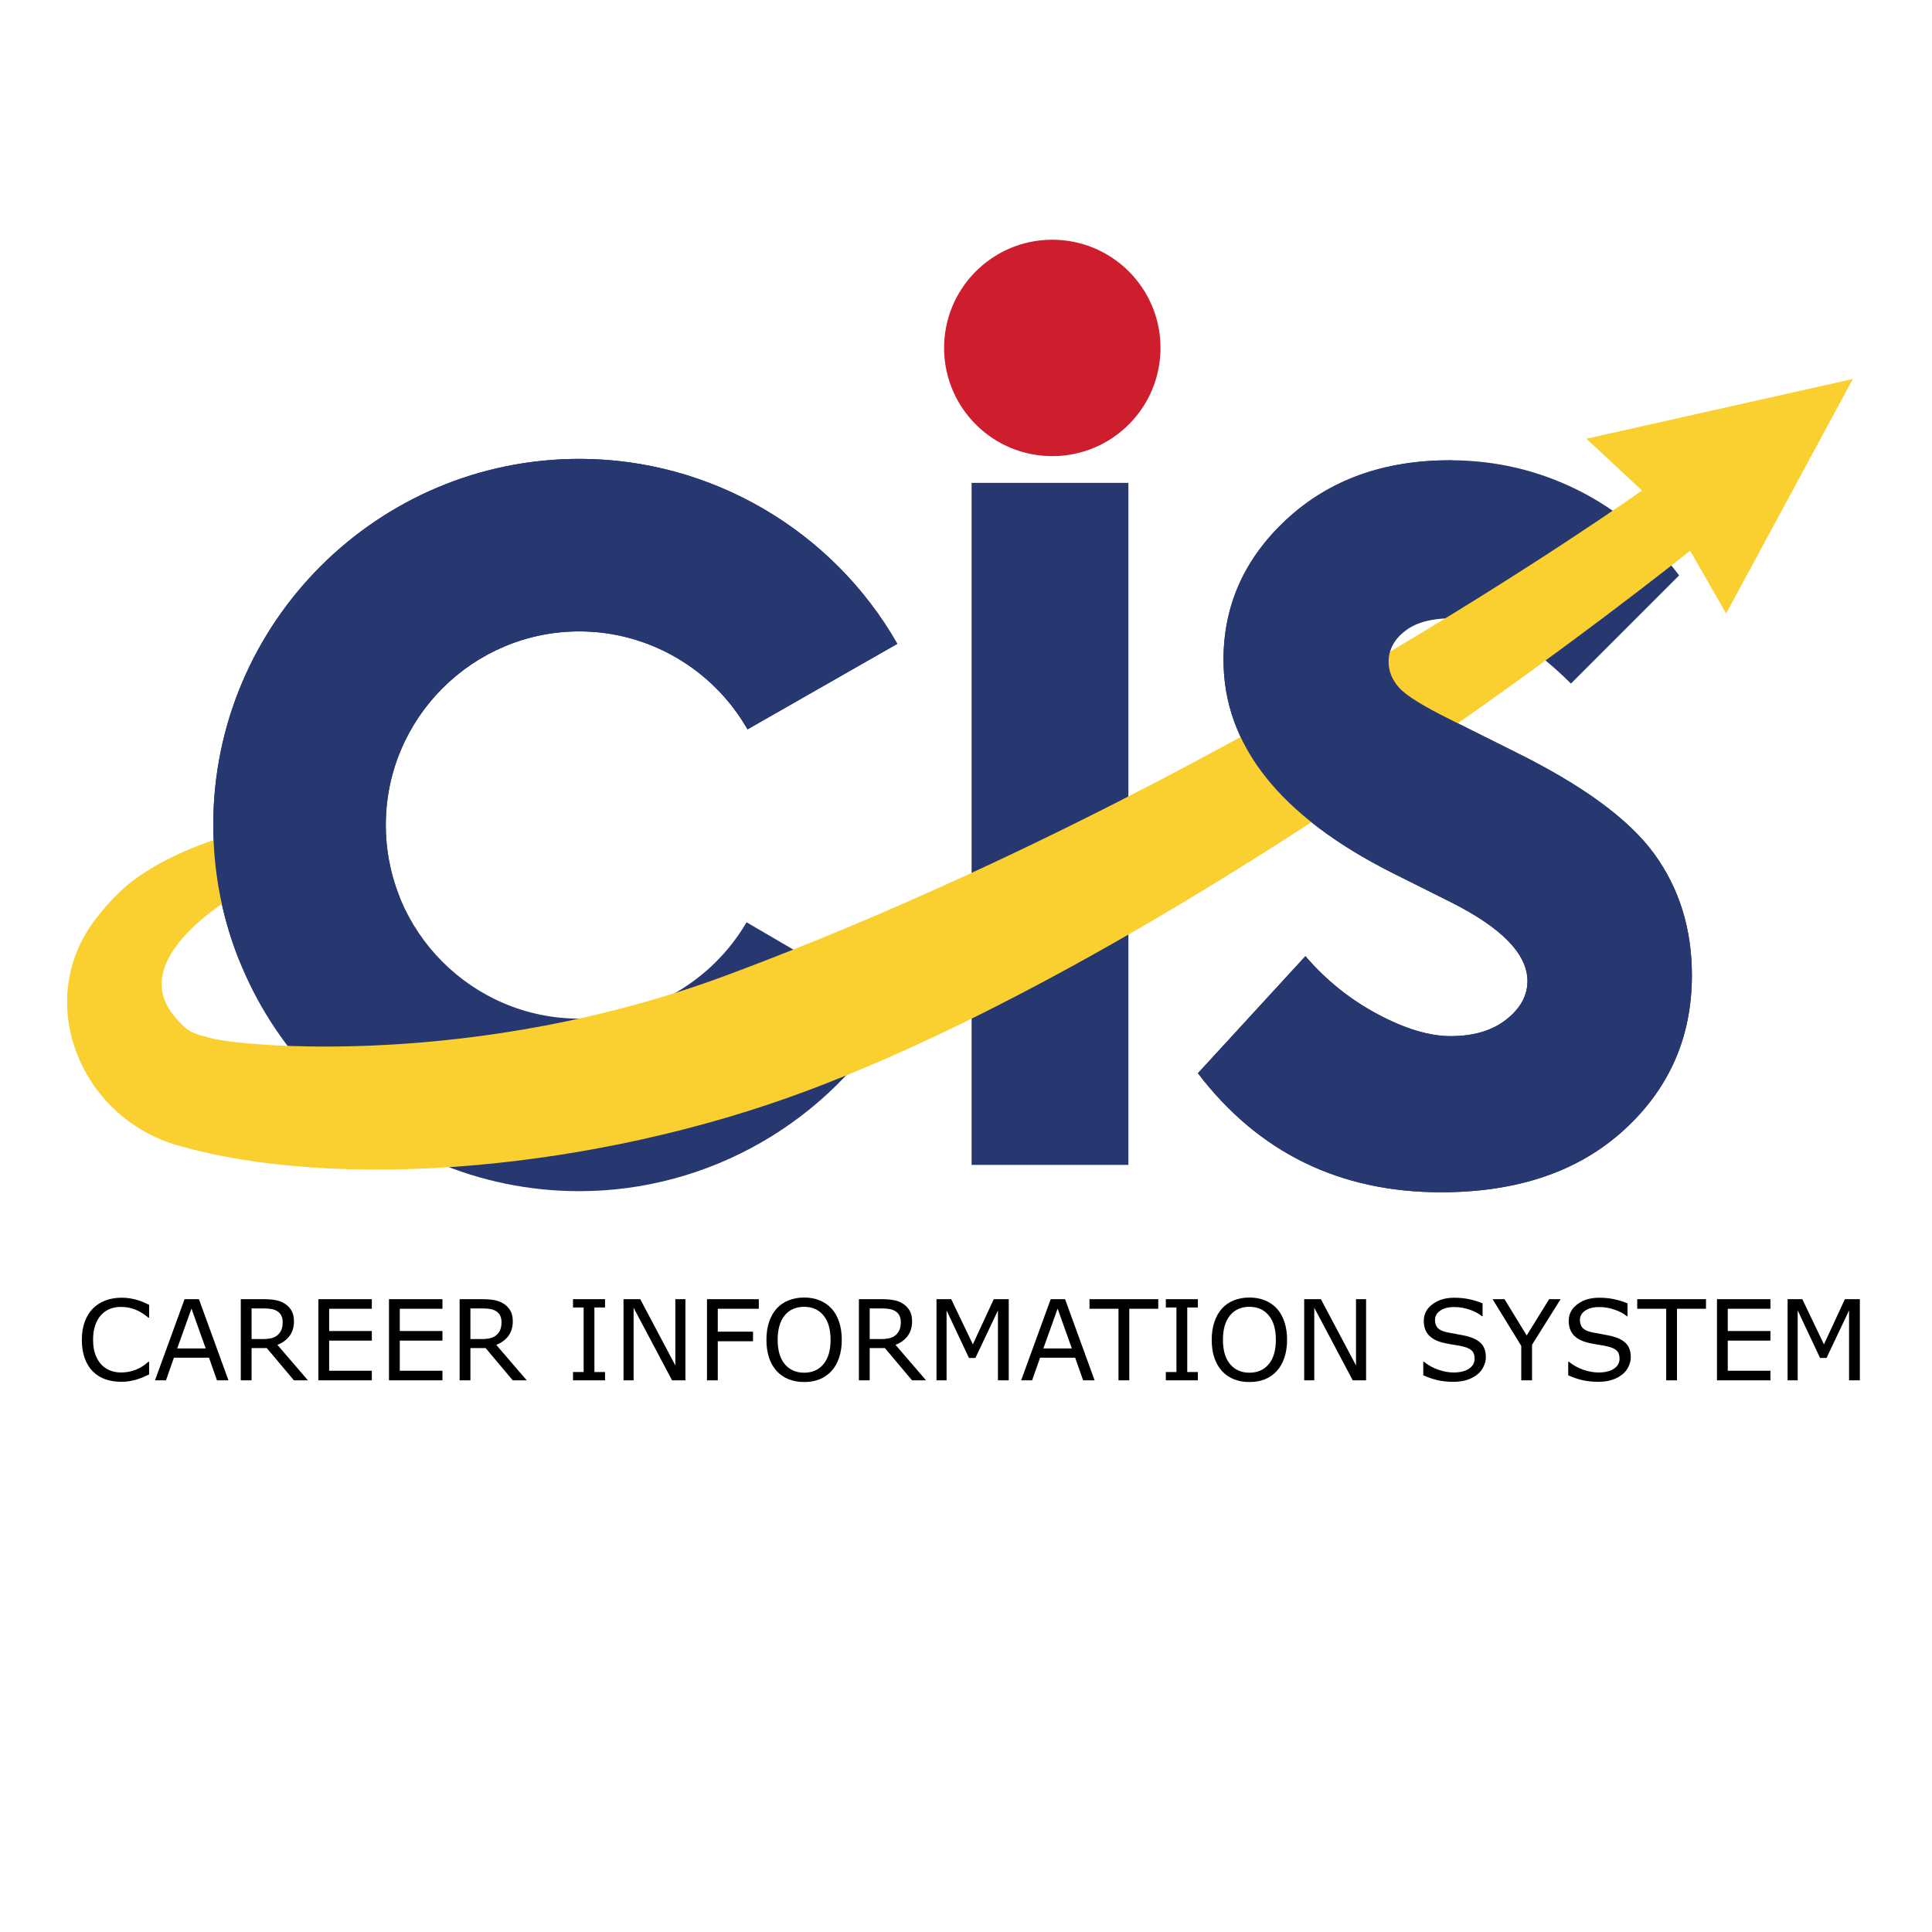 <?xml version="1.0" encoding="UTF-8" standalone="no"?>
<svg
   xmlns:dc="http://purl.org/dc/elements/1.1/"
   xmlns:cc="http://creativecommons.org/ns#"
   xmlns:rdf="http://www.w3.org/1999/02/22-rdf-syntax-ns#"
   xmlns:svg="http://www.w3.org/2000/svg"
   xmlns="http://www.w3.org/2000/svg"
   xmlns:sodipodi="http://sodipodi.sourceforge.net/DTD/sodipodi-0.dtd"
   xmlns:inkscape="http://www.inkscape.org/namespaces/inkscape"
   viewBox="0 0 187.5 187.5"
   height="200"
   width="200"
   xml:space="preserve"
   id="svg2"
   version="1.1"
   inkscape:version="0.92.1 r15371"
   sodipodi:docname="CIS Logo-Clever.svg"><sodipodi:namedview
     pagecolor="#ffffff"
     bordercolor="#666666"
     borderopacity="1"
     objecttolerance="10"
     gridtolerance="10"
     guidetolerance="10"
     inkscape:pageopacity="0"
     inkscape:pageshadow="2"
     inkscape:window-width="1920"
     inkscape:window-height="1137"
     id="namedview15"
     showgrid="false"
     inkscape:zoom="1.7442351"
     inkscape:cx="-63.223532"
     inkscape:cy="46.755109"
     inkscape:window-x="1912"
     inkscape:window-y="-8"
     inkscape:window-maximized="1"
     inkscape:current-layer="svg2"
     fit-margin-top="0"
     fit-margin-left="0"
     fit-margin-right="0"
     fit-margin-bottom="0" /><defs
     id="defs6" /><g
     transform="matrix(0.225,0,0,-0.225,-60.116,115.792)"
     id="g10"><g
       transform="scale(0.1)"
       id="g12"><path
         id="path16"
         style="fill:#273770;fill-opacity:1;fill-rule:nonzero;stroke:none"
         d="M 5168.92,8.391 C 4298.09,9.48 3590.55,718.93 3591.69,1589.76 c 1.14,870.86 710.51,1578.43 1581.34,1577.29 564.19,-0.71 1088.85,-306.44 1369.32,-797.77 l -646.3,-368.97 c -148.53,260.26 -425.94,422.19 -724,422.56 -460.48,0.59 -835.59,-373.59 -836.18,-834.08 -0.61,-460.48 373.52,-835.61 834.01,-836.181 295.43,-0.41 572.1,158.891 722.04,415.651 L 6534.59,793.02 C 6251.58,308.328 5728.25,7.648 5168.92,8.391"
         inkscape:connector-curvature="0" /><path
         id="path18"
         style="fill:#273770;fill-opacity:1;fill-rule:nonzero;stroke:none"
         d="M 7538.97,121.801 H 6862.65 V 3063.54 h 676.32 V 121.801"
         inkscape:connector-curvature="0" /><path
         id="path20"
         style="fill:#273770;fill-opacity:1;fill-rule:nonzero;stroke:none"
         d="m 9914.3,2664.29 -466.43,-466.41 c -189.49,187.66 -361.51,281.49 -516.07,281.49 -84.64,0 -150.91,-17.92 -198.74,-53.82 -47.83,-35.87 -71.74,-80.47 -71.74,-133.84 0,-40.47 15.17,-77.74 45.55,-111.79 30.36,-34.04 105.3,-80.5 224.93,-139.38 l 275.95,-137.97 c 290.75,-143.52 490.35,-289.81 598.9,-438.83 108.56,-149.05 162.84,-323.85 162.84,-524.381 0,-266.828 -97.95,-489.429 -293.88,-667.898 C 9479.61,92.981 9216.94,3.711 8887.62,3.711 8449.74,3.711 8100.15,174.828 7838.74,517.059 l 463.8,505.061 c 88.29,-103.03 191.78,-186.3 310.49,-249.768 118.66,-63.473 224.02,-95.204 315.97,-95.204 99.37,0 179.45,23.922 240.12,71.743 60.72,47.839 91.09,103.089 91.09,165.64 0,115.919 -109.47,229.039 -328.41,339.459 l -253.93,126.94 c -485.77,244.7 -728.69,551.06 -728.69,919.05 0,237.35 91.61,440.23 274.71,608.57 183.04,168.35 417.16,252.53 702.37,252.53 195.03,0 378.58,-42.77 550.61,-128.33 172.03,-85.55 317.86,-208.39 437.43,-368.46"
         inkscape:connector-curvature="0" /><path
         id="path22"
         style="fill:#f9d030;fill-opacity:1;fill-rule:nonzero;stroke:none"
         d="m 3390.47,836.512 c 0.65,-2.571 1.45,-5.711 2.02,-8 -1,2.226 -3.22,4.226 -2.02,7.937 z M 10663.7,3511.64 9514.31,3253.94 9754.38,3030.66 C 9738.22,3020.05 7925.56,1729.06 5806.9,940.039 4725.18,537.199 3719.28,631.781 3579.41,668.82 c -67.8,19.918 -93.17,16.551 -159.44,98.852 -221.19,274.648 349.77,566.568 349.77,566.568 l -1.12,237.74 c 0,0 -295.88,-58.44 -512.91,-216.51 -55.25,-40.24 -111.18,-95.26 -169.17,-170.12 -275.28,-355.178 -69,-857.901 349.1,-978.67 C 4133.94,4.91 5240.55,98.398 6157.58,443.262 7867.11,1086.16 9938.84,2753.34 9962.01,2770.83 l 155.09,-270.94 546.6,1011.75"
         inkscape:connector-curvature="0" /><path
         id="path24"
         style="fill:#273770;fill-opacity:1;fill-rule:nonzero;stroke:none"
         d="m 3688.43,1043.24 c -62.82,170.42 -97,354.55 -96.74,546.52 1.14,870.86 710.51,1578.43 1581.34,1577.29 564.19,-0.71 1088.85,-306.44 1369.32,-797.77 l -646.3,-368.97 c -148.53,260.26 -425.94,422.19 -724,422.56 -460.48,0.59 -835.59,-373.59 -836.18,-834.08 -0.15,-105.44 19.37,-206.44 55.08,-299.45 120.19,-313.231 -480.49,-848.77 -702.52,-246.1"
         inkscape:connector-curvature="0" /><path
         id="path26"
         style="fill:#273770;fill-opacity:1;fill-rule:nonzero;stroke:none"
         d="m 8733.06,2425.55 c -47.83,-35.87 -71.74,-80.47 -71.74,-133.84 0,-40.47 15.17,-77.74 45.55,-111.79 30.36,-34.04 105.3,-80.5 224.93,-139.38 l 275.95,-137.97 c 290.75,-143.52 490.35,-289.81 598.9,-438.83 108.56,-149.05 162.84,-323.85 162.84,-524.381 0,-266.828 -97.95,-489.429 -293.88,-667.898 C 9479.61,92.981 9216.94,3.711 8887.62,3.711 8449.74,3.711 8100.15,174.828 7838.74,517.059 l 463.8,505.061 c 88.29,-103.03 191.78,-186.3 310.49,-249.768 118.66,-63.473 224.02,-95.204 315.97,-95.204 99.37,0 179.45,23.922 240.12,71.743 60.72,47.839 91.09,103.089 91.09,165.64 0,115.919 -109.47,229.039 -328.41,339.459 l -253.93,126.94 c -485.77,244.7 -728.69,551.06 -728.69,919.05 0,237.35 91.61,440.23 274.71,608.57 183.04,168.35 417.16,252.53 702.37,252.53 195.03,0 -145.37,-699.63 -193.2,-735.53"
         inkscape:connector-curvature="0" /><path
         id="path28"
         style="fill:#ce1d2c;fill-opacity:1;fill-rule:nonzero;stroke:none"
         d="m 7677.1,3627.14 c -10.22,-257.64 -227.31,-458.18 -484.88,-447.93 -257.5,10.18 -458.03,227.22 -447.82,484.85 10.19,257.56 227.28,458.06 484.8,447.85 257.59,-10.16 458.12,-227.23 447.9,-484.77"
         inkscape:connector-curvature="0" /></g></g><g
     aria-label="CAREER INFORMATION SYSTEM"
     style="font-style:normal;font-variant:normal;font-weight:normal;font-stretch:normal;font-size:10.83px;line-height:0%;font-family:mELIOR;-inkscape-font-specification:'mELIOR, Normal';font-variant-ligatures:normal;font-variant-caps:normal;font-variant-numeric:normal;font-feature-settings:normal;text-align:start;letter-spacing:0px;word-spacing:0px;writing-mode:lr-tb;text-anchor:start;fill:#000000;fill-opacity:1;stroke:none;stroke-width:0.902px;stroke-linecap:butt;stroke-linejoin:miter;stroke-opacity:1"
     id="text4171"><path
       d="m 14.473,133.389 q -0.291,0.127 -0.529,0.238 -0.233,0.111 -0.613,0.233 -0.323,0.1 -0.703,0.169 -0.375,0.074 -0.83,0.074 -0.857,0 -1.56,-0.238 -0.698,-0.243 -1.216,-0.756 -0.508,-0.502 -0.793,-1.274 -0.286,-0.777 -0.286,-1.803 0,-0.973 0.275,-1.74 0.275,-0.767 0.793,-1.296 0.502,-0.513 1.211,-0.783 0.714,-0.27 1.581,-0.27 0.635,0 1.264,0.153 0.635,0.153 1.407,0.539 v 1.243 h -0.079 q -0.65,-0.545 -1.29,-0.793 -0.64,-0.249 -1.37,-0.249 -0.598,0 -1.079,0.196 -0.476,0.19 -0.851,0.598 -0.365,0.397 -0.571,1.005 -0.201,0.603 -0.201,1.396 0,0.83 0.222,1.428 0.227,0.598 0.582,0.973 0.37,0.391 0.862,0.582 0.497,0.185 1.047,0.185 0.756,0 1.417,-0.259 0.661,-0.259 1.237,-0.777 h 0.074 z"
       style="font-style:normal;font-variant:normal;font-weight:normal;font-stretch:normal;font-size:10.83px;line-height:1.25;font-family:mELIOR;-inkscape-font-specification:'mELIOR, Normal';font-variant-ligatures:normal;font-variant-caps:normal;font-variant-numeric:normal;font-feature-settings:normal;text-align:start;writing-mode:lr-tb;text-anchor:start;stroke-width:0.902px"
       id="path4492" /><path
       d="m 22.173,133.96 h -1.116 l -0.772,-2.195 h -3.406 l -0.772,2.195 h -1.063 l 2.866,-7.874 h 1.396 z m -2.21,-3.094 -1.38,-3.866 -1.385,3.866 z"
       style="font-style:normal;font-variant:normal;font-weight:normal;font-stretch:normal;font-size:10.83px;line-height:1.25;font-family:mELIOR;-inkscape-font-specification:'mELIOR, Normal';font-variant-ligatures:normal;font-variant-caps:normal;font-variant-numeric:normal;font-feature-settings:normal;text-align:start;writing-mode:lr-tb;text-anchor:start;stroke-width:0.902px"
       id="path4494" /><path
       d="m 29.883,133.96 h -1.359 l -2.633,-3.131 h -1.475 v 3.131 H 23.368 v -7.874 h 2.205 q 0.714,0 1.19,0.095 0.476,0.09 0.857,0.328 0.428,0.27 0.666,0.682 0.243,0.407 0.243,1.036 0,0.851 -0.428,1.428 -0.428,0.571 -1.179,0.862 z m -2.448,-5.658 q 0,-0.338 -0.122,-0.598 -0.116,-0.264 -0.391,-0.444 -0.227,-0.153 -0.539,-0.212 -0.312,-0.063 -0.735,-0.063 h -1.232 v 2.972 h 1.058 q 0.497,0 0.867,-0.085 0.37,-0.09 0.629,-0.328 0.238,-0.222 0.349,-0.508 0.116,-0.291 0.116,-0.735 z"
       style="font-style:normal;font-variant:normal;font-weight:normal;font-stretch:normal;font-size:10.83px;line-height:1.25;font-family:mELIOR;-inkscape-font-specification:'mELIOR, Normal';font-variant-ligatures:normal;font-variant-caps:normal;font-variant-numeric:normal;font-feature-settings:normal;text-align:start;writing-mode:lr-tb;text-anchor:start;stroke-width:0.902px"
       id="path4496" /><path
       d="m 36.086,133.96 h -5.188 v -7.874 h 5.188 v 0.931 h -4.141 v 2.158 h 4.141 v 0.931 h -4.141 v 2.924 h 4.141 z"
       style="font-style:normal;font-variant:normal;font-weight:normal;font-stretch:normal;font-size:10.83px;line-height:1.25;font-family:mELIOR;-inkscape-font-specification:'mELIOR, Normal';font-variant-ligatures:normal;font-variant-caps:normal;font-variant-numeric:normal;font-feature-settings:normal;text-align:start;writing-mode:lr-tb;text-anchor:start;stroke-width:0.902px"
       id="path4498" /><path
       d="m 42.939,133.96 h -5.188 v -7.874 h 5.188 v 0.931 h -4.141 v 2.158 h 4.141 v 0.931 h -4.141 v 2.924 h 4.141 z"
       style="font-style:normal;font-variant:normal;font-weight:normal;font-stretch:normal;font-size:10.83px;line-height:1.25;font-family:mELIOR;-inkscape-font-specification:'mELIOR, Normal';font-variant-ligatures:normal;font-variant-caps:normal;font-variant-numeric:normal;font-feature-settings:normal;text-align:start;writing-mode:lr-tb;text-anchor:start;stroke-width:0.902px"
       id="path4500" /><path
       d="m 51.12,133.96 h -1.359 l -2.633,-3.131 h -1.475 v 3.131 h -1.047 v -7.874 h 2.205 q 0.714,0 1.19,0.095 0.476,0.09 0.857,0.328 0.428,0.27 0.666,0.682 0.243,0.407 0.243,1.036 0,0.851 -0.428,1.428 -0.428,0.571 -1.179,0.862 z m -2.448,-5.658 q 0,-0.338 -0.122,-0.598 -0.116,-0.264 -0.391,-0.444 -0.227,-0.153 -0.539,-0.212 -0.312,-0.063 -0.735,-0.063 h -1.232 v 2.972 h 1.058 q 0.497,0 0.867,-0.085 0.37,-0.09 0.629,-0.328 0.238,-0.222 0.349,-0.508 0.116,-0.291 0.116,-0.735 z"
       style="font-style:normal;font-variant:normal;font-weight:normal;font-stretch:normal;font-size:10.83px;line-height:1.25;font-family:mELIOR;-inkscape-font-specification:'mELIOR, Normal';font-variant-ligatures:normal;font-variant-caps:normal;font-variant-numeric:normal;font-feature-settings:normal;text-align:start;writing-mode:lr-tb;text-anchor:start;stroke-width:0.902px"
       id="path4502" /><path
       d="M 58.719,133.96 H 55.61 v -0.804 h 1.031 v -6.266 H 55.61 v -0.804 h 3.109 v 0.804 h -1.031 v 6.266 h 1.031 z"
       style="font-style:normal;font-variant:normal;font-weight:normal;font-stretch:normal;font-size:10.83px;line-height:1.25;font-family:mELIOR;-inkscape-font-specification:'mELIOR, Normal';font-variant-ligatures:normal;font-variant-caps:normal;font-variant-numeric:normal;font-feature-settings:normal;text-align:start;writing-mode:lr-tb;text-anchor:start;stroke-width:0.902px"
       id="path4504" /><path
       d="m 66.519,133.96 h -1.296 l -3.733,-7.044 v 7.044 h -0.978 v -7.874 h 1.623 l 3.406,6.43 v -6.43 h 0.978 z"
       style="font-style:normal;font-variant:normal;font-weight:normal;font-stretch:normal;font-size:10.83px;line-height:1.25;font-family:mELIOR;-inkscape-font-specification:'mELIOR, Normal';font-variant-ligatures:normal;font-variant-caps:normal;font-variant-numeric:normal;font-feature-settings:normal;text-align:start;writing-mode:lr-tb;text-anchor:start;stroke-width:0.902px"
       id="path4506" /><path
       d="m 73.642,127.017 h -3.982 v 2.221 h 3.421 v 0.931 h -3.421 v 3.792 h -1.047 v -7.874 h 5.029 z"
       style="font-style:normal;font-variant:normal;font-weight:normal;font-stretch:normal;font-size:10.83px;line-height:1.25;font-family:mELIOR;-inkscape-font-specification:'mELIOR, Normal';font-variant-ligatures:normal;font-variant-caps:normal;font-variant-numeric:normal;font-feature-settings:normal;text-align:start;writing-mode:lr-tb;text-anchor:start;stroke-width:0.902px"
       id="path4508" /><path
       d="m 80.701,126.991 q 0.481,0.529 0.735,1.296 0.259,0.767 0.259,1.74 0,0.973 -0.264,1.745 -0.259,0.767 -0.73,1.28 -0.487,0.534 -1.153,0.804 -0.661,0.27 -1.512,0.27 -0.83,0 -1.512,-0.275 -0.677,-0.275 -1.153,-0.798 -0.476,-0.524 -0.735,-1.285 -0.254,-0.761 -0.254,-1.74 0,-0.962 0.254,-1.724 0.254,-0.767 0.74,-1.311 0.465,-0.518 1.153,-0.793 0.693,-0.275 1.507,-0.275 0.846,0 1.518,0.28 0.677,0.275 1.148,0.788 z m -0.095,3.035 q 0,-1.534 -0.687,-2.364 -0.687,-0.836 -1.877,-0.836 -1.2,0 -1.888,0.836 -0.682,0.83 -0.682,2.364 0,1.549 0.698,2.374 0.698,0.82 1.872,0.82 1.174,0 1.867,-0.82 0.698,-0.825 0.698,-2.374 z"
       style="font-style:normal;font-variant:normal;font-weight:normal;font-stretch:normal;font-size:10.83px;line-height:1.25;font-family:mELIOR;-inkscape-font-specification:'mELIOR, Normal';font-variant-ligatures:normal;font-variant-caps:normal;font-variant-numeric:normal;font-feature-settings:normal;text-align:start;writing-mode:lr-tb;text-anchor:start;stroke-width:0.902px"
       id="path4510" /><path
       d="m 89.871,133.96 h -1.359 l -2.633,-3.131 h -1.475 v 3.131 h -1.047 v -7.874 h 2.205 q 0.714,0 1.19,0.095 0.476,0.09 0.857,0.328 0.428,0.27 0.666,0.682 0.243,0.407 0.243,1.036 0,0.851 -0.428,1.428 -0.428,0.571 -1.179,0.862 z m -2.448,-5.658 q 0,-0.338 -0.122,-0.598 -0.116,-0.264 -0.391,-0.444 -0.227,-0.153 -0.539,-0.212 -0.312,-0.063 -0.735,-0.063 h -1.232 v 2.972 h 1.058 q 0.497,0 0.867,-0.085 0.37,-0.09 0.629,-0.328 0.238,-0.222 0.349,-0.508 0.116,-0.291 0.116,-0.735 z"
       style="font-style:normal;font-variant:normal;font-weight:normal;font-stretch:normal;font-size:10.83px;line-height:1.25;font-family:mELIOR;-inkscape-font-specification:'mELIOR, Normal';font-variant-ligatures:normal;font-variant-caps:normal;font-variant-numeric:normal;font-feature-settings:normal;text-align:start;writing-mode:lr-tb;text-anchor:start;stroke-width:0.902px"
       id="path4512" /><path
       d="m 97.898,133.96 h -1.047 v -6.785 l -2.189,4.617 h -0.624 l -2.173,-4.617 v 6.785 h -0.978 v -7.874 h 1.428 l 2.099,4.384 2.031,-4.384 h 1.454 z"
       style="font-style:normal;font-variant:normal;font-weight:normal;font-stretch:normal;font-size:10.83px;line-height:1.25;font-family:mELIOR;-inkscape-font-specification:'mELIOR, Normal';font-variant-ligatures:normal;font-variant-caps:normal;font-variant-numeric:normal;font-feature-settings:normal;text-align:start;writing-mode:lr-tb;text-anchor:start;stroke-width:0.902px"
       id="path4514" /><path
       d="m 106.232,133.96 h -1.116 l -0.772,-2.195 h -3.406 l -0.772,2.195 h -1.063 l 2.866,-7.874 h 1.396 z m -2.21,-3.094 -1.38,-3.866 -1.385,3.866 z"
       style="font-style:normal;font-variant:normal;font-weight:normal;font-stretch:normal;font-size:10.83px;line-height:1.25;font-family:mELIOR;-inkscape-font-specification:'mELIOR, Normal';font-variant-ligatures:normal;font-variant-caps:normal;font-variant-numeric:normal;font-feature-settings:normal;text-align:start;writing-mode:lr-tb;text-anchor:start;stroke-width:0.902px"
       id="path4516" /><path
       d="m 112.409,127.017 h -2.813 v 6.943 h -1.047 v -6.943 h -2.813 v -0.931 h 6.674 z"
       style="font-style:normal;font-variant:normal;font-weight:normal;font-stretch:normal;font-size:10.83px;line-height:1.25;font-family:mELIOR;-inkscape-font-specification:'mELIOR, Normal';font-variant-ligatures:normal;font-variant-caps:normal;font-variant-numeric:normal;font-feature-settings:normal;text-align:start;writing-mode:lr-tb;text-anchor:start;stroke-width:0.902px"
       id="path4518" /><path
       d="m 116.253,133.96 h -3.109 v -0.804 h 1.031 v -6.266 h -1.031 v -0.804 h 3.109 v 0.804 h -1.031 v 6.266 h 1.031 z"
       style="font-style:normal;font-variant:normal;font-weight:normal;font-stretch:normal;font-size:10.83px;line-height:1.25;font-family:mELIOR;-inkscape-font-specification:'mELIOR, Normal';font-variant-ligatures:normal;font-variant-caps:normal;font-variant-numeric:normal;font-feature-settings:normal;text-align:start;writing-mode:lr-tb;text-anchor:start;stroke-width:0.902px"
       id="path4520" /><path
       d="m 123.916,126.991 q 0.481,0.529 0.735,1.296 0.259,0.767 0.259,1.74 0,0.973 -0.264,1.745 -0.259,0.767 -0.73,1.28 -0.486,0.534 -1.153,0.804 -0.661,0.27 -1.512,0.27 -0.83,0 -1.512,-0.275 -0.677,-0.275 -1.153,-0.798 -0.476,-0.524 -0.735,-1.285 -0.254,-0.761 -0.254,-1.74 0,-0.962 0.254,-1.724 0.254,-0.767 0.74,-1.311 0.465,-0.518 1.153,-0.793 0.693,-0.275 1.507,-0.275 0.846,0 1.518,0.28 0.677,0.275 1.148,0.788 z m -0.095,3.035 q 0,-1.534 -0.687,-2.364 -0.687,-0.836 -1.877,-0.836 -1.2,0 -1.888,0.836 -0.682,0.83 -0.682,2.364 0,1.549 0.698,2.374 0.698,0.82 1.872,0.82 1.174,0 1.867,-0.82 0.698,-0.825 0.698,-2.374 z"
       style="font-style:normal;font-variant:normal;font-weight:normal;font-stretch:normal;font-size:10.83px;line-height:1.25;font-family:mELIOR;-inkscape-font-specification:'mELIOR, Normal';font-variant-ligatures:normal;font-variant-caps:normal;font-variant-numeric:normal;font-feature-settings:normal;text-align:start;writing-mode:lr-tb;text-anchor:start;stroke-width:0.902px"
       id="path4522" /><path
       d="m 132.578,133.96 h -1.296 l -3.733,-7.044 v 7.044 h -0.978 v -7.874 h 1.623 l 3.406,6.43 v -6.43 h 0.978 z"
       style="font-style:normal;font-variant:normal;font-weight:normal;font-stretch:normal;font-size:10.83px;line-height:1.25;font-family:mELIOR;-inkscape-font-specification:'mELIOR, Normal';font-variant-ligatures:normal;font-variant-caps:normal;font-variant-numeric:normal;font-feature-settings:normal;text-align:start;writing-mode:lr-tb;text-anchor:start;stroke-width:0.902px"
       id="path4524" /><path
       d="m 144.201,131.713 q 0,0.46 -0.217,0.91 -0.212,0.449 -0.598,0.761 -0.423,0.338 -0.989,0.529 -0.561,0.19 -1.354,0.19 -0.851,0 -1.534,-0.159 -0.677,-0.159 -1.38,-0.471 v -1.311 h 0.074 q 0.598,0.497 1.38,0.767 0.783,0.27 1.47,0.27 0.973,0 1.512,-0.365 0.545,-0.365 0.545,-0.973 0,-0.524 -0.259,-0.772 -0.254,-0.249 -0.777,-0.386 -0.397,-0.106 -0.862,-0.175 -0.46,-0.069 -0.978,-0.174 -1.047,-0.222 -1.555,-0.756 -0.502,-0.539 -0.502,-1.401 0,-0.989 0.836,-1.618 0.836,-0.635 2.121,-0.635 0.83,0 1.523,0.159 0.693,0.159 1.227,0.391 v 1.237 h -0.074 q -0.449,-0.381 -1.185,-0.629 -0.73,-0.254 -1.497,-0.254 -0.841,0 -1.354,0.349 -0.508,0.349 -0.508,0.899 0,0.492 0.254,0.772 0.254,0.28 0.894,0.428 0.338,0.074 0.962,0.18 0.624,0.106 1.058,0.217 0.878,0.233 1.322,0.703 0.444,0.471 0.444,1.317 z"
       style="font-style:normal;font-variant:normal;font-weight:normal;font-stretch:normal;font-size:10.83px;line-height:1.25;font-family:mELIOR;-inkscape-font-specification:'mELIOR, Normal';font-variant-ligatures:normal;font-variant-caps:normal;font-variant-numeric:normal;font-feature-settings:normal;text-align:start;writing-mode:lr-tb;text-anchor:start;stroke-width:0.902px"
       id="path4526" /><path
       d="m 151.456,126.086 -2.771,4.421 v 3.453 h -1.047 v -3.342 l -2.782,-4.532 h 1.158 l 2.152,3.522 2.173,-3.522 z"
       style="font-style:normal;font-variant:normal;font-weight:normal;font-stretch:normal;font-size:10.83px;line-height:1.25;font-family:mELIOR;-inkscape-font-specification:'mELIOR, Normal';font-variant-ligatures:normal;font-variant-caps:normal;font-variant-numeric:normal;font-feature-settings:normal;text-align:start;writing-mode:lr-tb;text-anchor:start;stroke-width:0.902px"
       id="path4528" /><path
       d="m 158.267,131.713 q 0,0.46 -0.217,0.91 -0.212,0.449 -0.598,0.761 -0.423,0.338 -0.989,0.529 -0.561,0.19 -1.354,0.19 -0.851,0 -1.534,-0.159 -0.677,-0.159 -1.38,-0.471 v -1.311 h 0.074 q 0.598,0.497 1.38,0.767 0.783,0.27 1.47,0.27 0.973,0 1.512,-0.365 0.545,-0.365 0.545,-0.973 0,-0.524 -0.259,-0.772 -0.254,-0.249 -0.777,-0.386 -0.397,-0.106 -0.862,-0.175 -0.46,-0.069 -0.978,-0.174 -1.047,-0.222 -1.555,-0.756 -0.502,-0.539 -0.502,-1.401 0,-0.989 0.836,-1.618 0.836,-0.635 2.121,-0.635 0.83,0 1.523,0.159 0.693,0.159 1.227,0.391 v 1.237 h -0.074 q -0.449,-0.381 -1.185,-0.629 -0.73,-0.254 -1.497,-0.254 -0.841,0 -1.354,0.349 -0.508,0.349 -0.508,0.899 0,0.492 0.254,0.772 0.254,0.28 0.894,0.428 0.338,0.074 0.962,0.18 0.624,0.106 1.058,0.217 0.878,0.233 1.322,0.703 0.444,0.471 0.444,1.317 z"
       style="font-style:normal;font-variant:normal;font-weight:normal;font-stretch:normal;font-size:10.83px;line-height:1.25;font-family:mELIOR;-inkscape-font-specification:'mELIOR, Normal';font-variant-ligatures:normal;font-variant-caps:normal;font-variant-numeric:normal;font-feature-settings:normal;text-align:start;writing-mode:lr-tb;text-anchor:start;stroke-width:0.902px"
       id="path4530" /><path
       d="m 165.565,127.017 h -2.813 v 6.943 h -1.047 v -6.943 h -2.813 v -0.931 h 6.674 z"
       style="font-style:normal;font-variant:normal;font-weight:normal;font-stretch:normal;font-size:10.83px;line-height:1.25;font-family:mELIOR;-inkscape-font-specification:'mELIOR, Normal';font-variant-ligatures:normal;font-variant-caps:normal;font-variant-numeric:normal;font-feature-settings:normal;text-align:start;writing-mode:lr-tb;text-anchor:start;stroke-width:0.902px"
       id="path4532" /><path
       d="m 171.82,133.96 h -5.188 v -7.874 h 5.188 v 0.931 h -4.141 v 2.158 h 4.141 v 0.931 h -4.141 v 2.924 h 4.141 z"
       style="font-style:normal;font-variant:normal;font-weight:normal;font-stretch:normal;font-size:10.83px;line-height:1.25;font-family:mELIOR;-inkscape-font-specification:'mELIOR, Normal';font-variant-ligatures:normal;font-variant-caps:normal;font-variant-numeric:normal;font-feature-settings:normal;text-align:start;writing-mode:lr-tb;text-anchor:start;stroke-width:0.902px"
       id="path4534" /><path
       d="m 180.498,133.96 h -1.047 v -6.785 l -2.189,4.617 h -0.624 l -2.173,-4.617 v 6.785 h -0.978 v -7.874 h 1.428 l 2.099,4.384 2.031,-4.384 h 1.454 z"
       style="font-style:normal;font-variant:normal;font-weight:normal;font-stretch:normal;font-size:10.83px;line-height:1.25;font-family:mELIOR;-inkscape-font-specification:'mELIOR, Normal';font-variant-ligatures:normal;font-variant-caps:normal;font-variant-numeric:normal;font-feature-settings:normal;text-align:start;writing-mode:lr-tb;text-anchor:start;stroke-width:0.902px"
       id="path4536" /></g></svg>